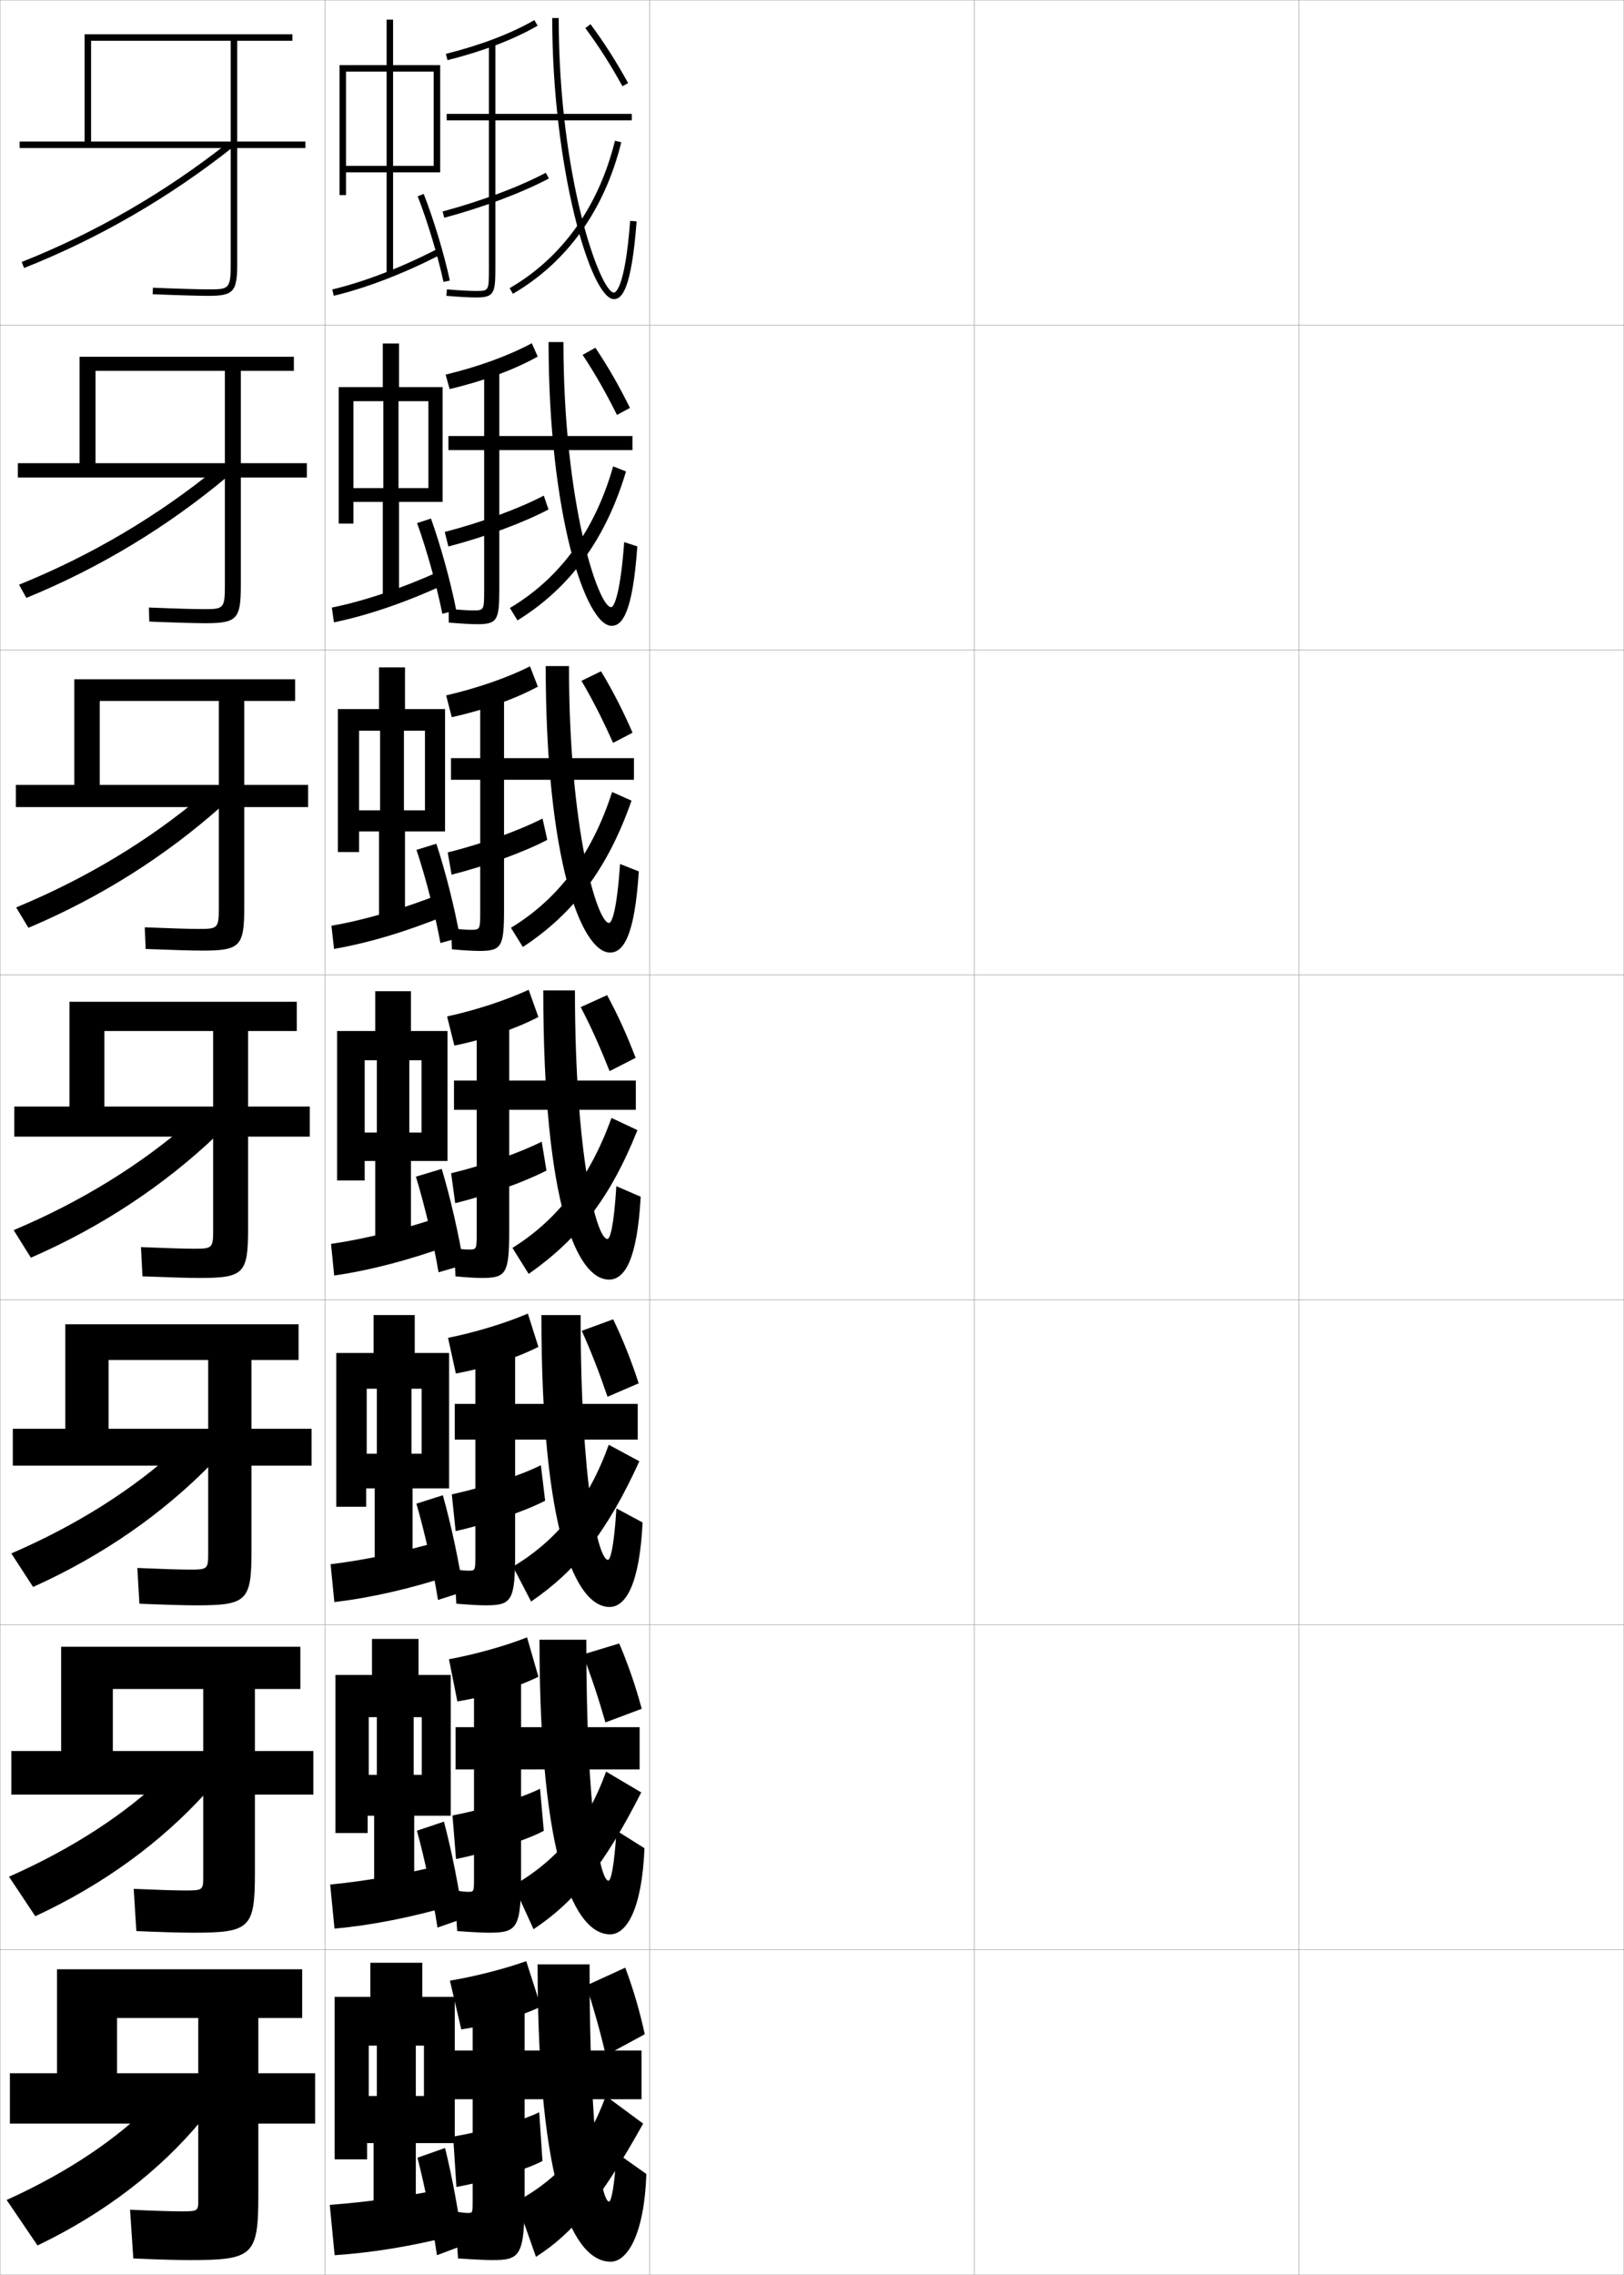 <?xml version="1.0" encoding="utf-8"?>
<!-- Generator: Adobe Illustrator 11 Build 225, SVG Export Plug-In . SVG Version: 6.0.0 Build 78)  -->
<!DOCTYPE svg PUBLIC "-//W3C//DTD SVG 1.0//EN"    "http://www.w3.org/TR/2001/REC-SVG-20010904/DTD/svg10.dtd">
<svg  xmlns="http://www.w3.org/2000/svg" xmlns:xlink="http://www.w3.org/1999/xlink" xmlns:a="http://ns.adobe.com/AdobeSVGViewerExtensions/3.0/"
	 width="500.1" height="700.1" viewBox="0 0 500.1 700.1"
	 overflow="visible" enable-background="new 0 0 500.1 700.1" xml:space="preserve">
		<g id="glyphs">
			<g>
				<rect x="0.05" y="0.05" fill="none" stroke="#999999" stroke-width="0.1" width="100" height="100"/> 
				<rect x="0.05" y="100.05" fill="none" stroke="#999999" stroke-width="0.1" width="100" height="100"/> 
				<rect x="0.05" y="200.05" fill="none" stroke="#999999" stroke-width="0.1" width="100" height="100"/> 
				<rect x="0.05" y="300.05" fill="none" stroke="#999999" stroke-width="0.1" width="100" height="100"/> 
				<rect x="0.05" y="400.05" fill="none" stroke="#999999" stroke-width="0.1" width="100" height="100"/> 
				<rect x="0.05" y="500.05" fill="none" stroke="#999999" stroke-width="0.1" width="100" height="100"/> 
				<rect x="0.05" y="600.05" fill="none" stroke="#999999" stroke-width="0.1" width="100" height="100"/> 
				<rect x="100.05" y="0.05" fill="none" stroke="#999999" stroke-width="0.1" width="100" height="100"/> 
				<rect x="100.05" y="100.05" fill="none" stroke="#999999" stroke-width="0.1" width="100" height="100"/> 
				<rect x="100.05" y="200.05" fill="none" stroke="#999999" stroke-width="0.1" width="100" height="100"/> 
				<rect x="100.05" y="300.05" fill="none" stroke="#999999" stroke-width="0.1" width="100" height="100"/> 
				<rect x="100.05" y="400.05" fill="none" stroke="#999999" stroke-width="0.1" width="100" height="100"/> 
				<rect x="100.05" y="500.05" fill="none" stroke="#999999" stroke-width="0.1" width="100" height="100"/> 
				<rect x="100.05" y="600.05" fill="none" stroke="#999999" stroke-width="0.1" width="100" height="100"/> 
				<rect x="200.05" y="0.05" fill="none" stroke="#999999" stroke-width="0.1" width="100" height="100"/> 
				<rect x="200.05" y="100.05" fill="none" stroke="#999999" stroke-width="0.1" width="100" height="100"/> 
				<rect x="200.05" y="200.05" fill="none" stroke="#999999" stroke-width="0.1" width="100" height="100"/> 
				<rect x="200.05" y="300.05" fill="none" stroke="#999999" stroke-width="0.1" width="100" height="100"/> 
				<rect x="200.05" y="400.05" fill="none" stroke="#999999" stroke-width="0.1" width="100" height="100"/> 
				<rect x="200.05" y="500.05" fill="none" stroke="#999999" stroke-width="0.1" width="100" height="100"/> 
				<rect x="200.05" y="600.05" fill="none" stroke="#999999" stroke-width="0.1" width="100" height="100"/> 
				<rect x="300.05" y="0.05" fill="none" stroke="#999999" stroke-width="0.1" width="100" height="100"/> 
				<rect x="300.05" y="100.05" fill="none" stroke="#999999" stroke-width="0.1" width="100" height="100"/> 
				<rect x="300.05" y="200.05" fill="none" stroke="#999999" stroke-width="0.1" width="100" height="100"/> 
				<rect x="300.05" y="300.05" fill="none" stroke="#999999" stroke-width="0.1" width="100" height="100"/> 
				<rect x="300.05" y="400.05" fill="none" stroke="#999999" stroke-width="0.1" width="100" height="100"/> 
				<rect x="300.05" y="500.05" fill="none" stroke="#999999" stroke-width="0.1" width="100" height="100"/> 
				<rect x="300.05" y="600.05" fill="none" stroke="#999999" stroke-width="0.1" width="100" height="100"/> 
				<rect x="400.05" y="0.05" fill="none" stroke="#999999" stroke-width="0.1" width="100" height="100"/> 
				<rect x="400.05" y="100.05" fill="none" stroke="#999999" stroke-width="0.1" width="100" height="100"/> 
				<rect x="400.05" y="200.05" fill="none" stroke="#999999" stroke-width="0.1" width="100" height="100"/> 
				<rect x="400.05" y="300.05" fill="none" stroke="#999999" stroke-width="0.1" width="100" height="100"/> 
				<rect x="400.05" y="400.05" fill="none" stroke="#999999" stroke-width="0.1" width="100" height="100"/> 
				<rect x="400.05" y="500.05" fill="none" stroke="#999999" stroke-width="0.1" width="100" height="100"/> 
				<rect x="400.05" y="600.05" fill="none" stroke="#999999" stroke-width="0.1" width="100" height="100"/> 
			</g>
			<g>
				<g>
					<path d="M71.05,12.55v68.5c0,8-0.528,8-7,8c-2.281,0-8.562-0.156-16.959-0.499
						l-0.082,1.998c8.426,0.345,14.74,0.501,17.041,0.501c7.906,0,9-1.215,9-10v-68.5h17v-2
						h-64v33h-20v2h88v-2h-66v-31H71.05z"/>
					<path d="M6.682,80.62l0.736,1.859c22.928-9.086,44.545-21.584,64.252-37.145
						l-1.24-1.57C50.876,59.206,29.429,71.605,6.682,80.62z"/>
				</g>
				<g>
					<path d="M69.247,114.133v66.083c0,7.242-0.45,7.25-6.75,7.25
						c-2.358,0-8.443-0.164-16.633-0.5l0.098,4.332
						c8.392,0.337,14.64,0.5,17.201,0.5c9.823,0,11-1.248,11-11.667v-66H90.497
						v-4.333h-66v32.75h-19v4.417h89v-4.417H29.414v-28.417H69.247z"/>
					<path d="M5.857,179.941l2.257,4.066c22.545-9.219,43.406-21.83,61.96-37.371
						l-3.595-2.409C48.418,158.917,27.995,170.99,5.857,179.941z"/>
				</g>
				<g>
					<path d="M67.383,215.717v63.667c0,6.483-0.373,6.5-6.5,6.5c-2.434,0-8.325-0.171-16.306-0.5
						l0.279,6.666c8.358,0.33,14.541,0.5,17.361,0.5c11.741,0,13-1.283,13-13.333
						v-63.5h15.667v-6.667h-68v32.5h-18v6.833h90v-6.833H30.717v-25.833H67.383z"/>
					<path d="M4.972,279.263l3.778,6.273c22.162-9.353,42.268-22.076,59.669-37.596
						l-5.949-3.248C45.899,258.628,26.5,270.374,4.972,279.263z"/>
				</g>
				<g>
					<path d="M65.642,317.3v61.25c0,5.726-0.295,5.75-6.25,5.75c-2.511,0-8.206-0.178-15.979-0.5
						l0.459,9c8.324,0.322,14.44,0.5,17.521,0.5c13.658,0,15-1.316,15-15v-61h15v-9h-70v32.25h-17
						v9.25h91v-9.25h-63.25v-23.25H65.642z"/>
					<path d="M4.208,378.585l5.299,8.48c21.779-9.486,41.129-22.322,57.377-37.822
						l-8.303-4.086C43.503,358.339,25.128,369.759,4.208,378.585z"/>
				</g>
				<g>
					<path d="M64.111,418.55v59.5c0,4.967-0.218,5-6,5c-2.587,0-8.254-0.176-15.82-0.5
						l0.639,11c8.29,0.335,14.174,0.5,17.514,0.5c15.576,0,17-1.351,17-16.667v-58.833h14.5
						v-11H20.111v32.166H3.944v11.334h92v-11.334H33.444v-21.166H64.111z"/>
					<path d="M3.488,478.073L10.188,488.394c21.396-9.62,39.99-22.568,55.084-38.049
						l-10.535-4.557C41.15,458.216,23.8,469.31,3.488,478.073z"/>
				</g>
				<g>
					<path d="M62.581,519.8v57.75c0,4.209-0.14,4.25-5.75,4.25c-2.664,0-8.303-0.174-15.66-0.5
						l0.82,13c8.256,0.348,13.907,0.5,17.507,0.5c17.494,0,19-1.385,19-18.333v-56.667h14v-13
						H18.831v32.083H3.497v13.417h93v-13.417h-61.75v-19.083H62.581z"/>
					<path d="M2.77,577.562l8.099,12.16c21.013-9.753,38.851-22.814,52.792-38.274
						l-12.768-5.028C38.799,558.094,22.472,568.861,2.77,577.562z"/>
				</g>
				<g>
					<path d="M17.55,638.05h-14.5v15.5h94v-15.5h-61v-17h25v56c0,3.451-0.062,3.5-5.5,3.5
						c-2.74,0-8.352-0.172-15.5-0.5l1,15c8.222,0.36,13.641,0.5,17.5,0.5c19.411,0,21-1.419,21-20
						v-54.5h13.5v-15h-75.5V638.05z"/>
					<path d="M47.05,647.05c-10.603,10.922-25.905,21.363-45,30l9.5,14
						c20.63-9.886,37.712-23.061,50.5-38.5L47.05,647.05z"/>
				</g>
			</g>
			<g>
				<path d="M137.306,16.58l0.488,1.939c11.04-2.782,20.378-6.35,27.756-10.604
					l-1-1.732C157.333,10.345,148.166,13.843,137.306,16.58z"/>
				<path d="M194.55,35.05h-42v-22h-2v22h-13v2h13v45.5c0,7,0,7-4,7
					c-1.874,0-5.041-0.177-8.918-0.496l-0.164,1.992
					c3.93,0.325,7.155,0.504,9.082,0.504c5.593,0,6-1.245,6-9v-45.5h42V35.05z"/>
				<path d="M136.29,65.084l0.52,1.932c12.099-3.25,23.838-7.653,32.208-12.082
					l-0.936-1.768C159.839,57.527,148.251,61.871,136.29,65.084z"/>
				<path d="M170.05,5.55c0,46.071,11.842,86.5,19,86.5c2.408,0,5.379-2.719,6.997-23.924
					l-1.994-0.152c-1.638,21.457-4.663,22.076-5.003,22.076c-4.109,0-17-35.062-17-84.5
					H170.05z"/>
				<path d="M156.94,88.685l1.004,1.73c16.683-9.688,28.223-25.811,33.375-46.625
					l-1.941-0.48C184.359,63.586,173.143,79.276,156.94,88.685z"/>
				<path d="M180.246,8.645c4.245,5.738,7.663,11.088,11.429,17.89l1.75-0.969
					c-3.76-6.79-7.329-12.376-11.571-18.11L180.246,8.645z"/>
			</g>
			<g>
				<g>
					<path d="M137.223,115.294c10.2-2.469,19.355-5.805,26.537-9.664l1.83,4.111
						c-7.298,4.062-16.563,7.494-27.129,10.002L137.223,115.294z"/>
					<path d="M194.759,134.186h-41V112.769h-4.667v21.417h-11v4.333h11v42.917
						c0,6.41-0.008,6.417-3.5,6.417c-1.687,0-4.432-0.189-7.432-0.497
						l0.03,4.244c3.658,0.321,6.864,0.503,8.735,0.503
						c6.252,0,6.833-1.244,6.833-10.833V138.519h41V134.186z"/>
					<path d="M136.96,163.714l1.117,4.475c11.38-2.981,23.047-7.296,30.84-11.402
						l-1.465-4.255C159.704,156.576,148.252,160.778,136.96,163.714z"/>
					<path d="M168.926,105.269c0,52.822,11.38,87.334,19.417,87.334
						c3.21,0,6.473-3.828,7.915-24.449l-4.042-1.313
						c-1.097,15-2.945,20.015-4.047,20.015c-3.884,0-14.659-31.815-14.659-81.586
						H168.926z"/>
					<path d="M157.02,187.109l2.336,3.82c16.192-10.009,27.192-24.978,33.417-45.833
						l-3.961-1.57C183.205,163.311,172.384,177.993,157.02,187.109z"/>
					<path d="M179.41,109.206c3.932,5.928,7.149,11.626,10.583,18.491l3.996-2.165
						c-3.387-6.835-6.694-12.62-10.643-18.508L179.41,109.206z"/>
				</g>
				<g>
					<path d="M137.385,214.009c9.541-2.2,18.684-5.374,25.829-8.931l2.412,6.242
						c-7.22,3.868-16.41,7.166-26.503,9.401L137.385,214.009z"/>
					<path d="M195.214,233.322h-40v-20.834h-7.333v20.834h-9v6.666h9v40.334
						c0,5.82-0.016,5.833-3,5.833c-1.5,0-3.822-0.202-5.945-0.497l0.224,6.495
						c3.387,0.316,6.574,0.502,8.388,0.502c6.911,0,7.667-1.243,7.667-12.666
						v-40.001h40V233.322z"/>
					<path d="M137.875,262.345l1.188,6.846c10.662-2.712,22.257-6.939,29.472-10.722
						l-1.467-6.569C159.814,255.625,148.498,259.684,137.875,262.345z"/>
					<path d="M168.047,204.988c0,59.572,10.92,88.167,19.834,88.167
						c4.012,0,7.566-4.937,8.832-24.975l-5.771-2.281
						c-0.951,13.95-2.467,18.133-3.398,18.133c-3.659,0-12.33-28.938-12.33-79.044
						H168.047z"/>
					<path d="M157.344,285.534l3.668,5.91c15.703-10.33,26.162-24.146,33.459-45.042
						l-5.98-2.66C182.296,263.035,171.87,276.71,157.344,285.534z"/>
					<path d="M179.054,209.531c3.619,6.118,6.636,12.164,9.736,19.093l6.007-3.125
						c-3.014-6.881-6.059-12.864-9.714-18.906L179.054,209.531z"/>
				</g>
				<g>
					<path d="M137.679,312.815c8.881-1.932,18.012-4.943,25.121-8.199l2.993,8.374
						c-7.141,3.676-16.257,6.839-25.876,8.801L137.679,312.815z"/>
					<path d="M195.8,332.55h-39v-20.25h-10v20.25h-7v9h7v37.75c0,5.231-0.023,5.25-2.5,5.25
						c-1.312,0-3.213-0.216-4.459-0.498l0.418,8.746
						c3.115,0.312,6.283,0.502,8.041,0.502c7.57,0,8.5-1.242,8.5-14.5v-37.25h39V332.55z"/>
					<path d="M138.921,361.067l1.26,9.215c9.944-2.441,21.467-6.582,28.104-10.041
						l-1.469-8.883C160.056,354.765,148.876,358.682,138.921,361.067z"/>
					<path d="M167.3,304.8c0,66.322,10.458,89,20.25,89c4.813,0,8.661-6.046,9.75-25.5l-7.5-3.25
						c-0.806,12.901-1.987,16.25-2.75,16.25c-3.434,0-10-26.062-10-76.5H167.3z"/>
					<path d="M157.8,384.05l5,8c15.213-10.651,25.131-23.313,33.5-44.25l-8-3.75
						C181.518,362.851,171.488,375.518,157.8,384.05z"/>
					<path d="M178.828,309.948c3.306,6.309,6.122,12.703,8.89,19.695l8.02-4.086
						c-2.641-6.927-5.424-13.108-8.785-19.305L178.828,309.948z"/>
				</g>
				<g>
					<path d="M165.795,414.511c-6.902,3.469-15.952,6.444-25.417,8.199l-2.409-10.982
						c8.54-1.725,17.672-4.517,24.581-7.467L165.795,414.511z"/>
					<path d="M196.383,432.05h-37.75v-19.834h-12.25v19.834h-6.333v11h6.333v35.666
						c0,4.644-0.031,4.668-2.166,4.668c-1.125,0-2.785-0.183-4.306-0.5l0.612,10.664
						c4.008,0.334,7.159,0.502,8.86,0.502c8.231,0,9.25-1.242,9.25-16.334v-34.666h37.75
						V432.05z"/>
					<path d="M167.873,461.845l-1.312-10.922c-6.109,3.068-17.172,6.747-27.43,8.973
						l1.173,11.309C150.501,468.917,161.966,464.954,167.873,461.845z"/>
					<path d="M166.717,404.716c0,67.442,10.728,89.834,21,89.834
						c4.872,0,9.213-6.69,10.166-26l-8.064-4.334
						c-0.754,12.15-1.868,15.834-2.602,15.834c-2.978,0-8.417-23.293-8.417-75.334
						H166.717z"/>
					<path d="M157.967,482.134l5.583,10.75c13.89-9.501,23.349-21.302,33.333-43.168
						l-9.416-5.082C181.152,462.18,171.5,474.039,157.967,482.134z"/>
					<path d="M179.152,409.565c2.948,6.498,5.527,13.241,7.926,20.297l9.596-4.141
						c-2.267-6.973-4.789-13.353-7.856-19.703L179.152,409.565z"/>
				</g>
				<g>
					<path d="M165.797,516.03c-6.664,3.262-15.648,6.051-24.958,7.6l-2.579-12.991
						c8.199-1.518,17.333-4.089,24.04-6.733L165.797,516.03z"/>
					<path d="M196.966,531.55h-36.5v-19.417h-14.5v19.417h-5.667v13h5.667v33.583
						c0,4.055-0.039,4.084-1.833,4.084c-0.938,0-2.356-0.148-4.153-0.5l0.806,12.582
						c4.9,0.355,8.035,0.501,9.68,0.501c8.892,0,10-1.241,10-18.167v-32.083h36.5
						V531.55z"/>
					<path d="M167.461,563.447l-1.156-12.961c-5.458,2.73-16.404,6.172-26.965,8.236
						l1.086,13.404C150.876,569.994,162.285,566.209,167.461,563.447z"/>
					<path d="M166.133,504.633c0,68.562,10.997,90.667,21.75,90.667
						c4.931,0,9.765-7.335,10.583-26.5l-8.63-5.417
						c-0.701,11.399-1.749,15.417-2.453,15.417c-2.521,0-6.833-20.525-6.833-74.167
						H166.133z"/>
					<path d="M158.133,580.217l6.167,13.5c12.567-8.35,21.567-19.289,33.167-42.084
						l-10.833-6.416C180.788,561.509,171.512,572.561,158.133,580.217z"/>
					<path d="M179.476,509.183c2.591,6.688,4.933,13.779,6.963,20.898l11.173-4.195
						c-1.894-7.018-4.155-13.597-6.928-20.102L179.476,509.183z"/>
				</g>
			</g>
			<g>
				<path d="M166.55,617.55c-6.426,3.055-15.344,5.657-24.5,7l-3.5-15
					c7.858-1.311,16.993-3.661,23.5-6L166.55,617.55z"/>
				<path d="M161.55,675.55v-29.5h36v-15h-36v-19h-16v19h-6v15h6v31.5c0,3.466-0.047,3.5-1.5,3.5
					c-0.75,0-1.928-0.114-4-0.5l1,14.5c5.793,0.376,8.911,0.5,10.5,0.5
					C160.352,695.55,161.55,694.311,161.55,675.55z"/>
				<path d="M167.05,665.05l-1-15c-4.808,2.394-15.637,5.597-26.5,7.5l1,15.5
					C151.252,671.07,162.604,667.463,167.05,665.05z"/>
				<path d="M187.55,677.55c-2.065,0-6-17.758-6-73h-16c0,69.681,11.267,91.5,22.5,91.5
					c4.989,0,10.317-7.979,11-27l-9.195-6.5
					C189.206,673.197,188.226,677.55,187.55,677.55z"/>
				<path d="M159.05,677.55l6,17c11.244-7.198,19.785-17.276,33-41l-11.5-8.5
					C181.173,660.088,172.274,670.332,159.05,677.55z"/>
				<path d="M180.55,611.05c2.233,6.878,4.338,14.317,6,21.5l12-6.5
					c-1.521-7.063-3.521-13.841-6-20.5L180.55,611.05z"/>
			</g>
			<g>
				<polygon points="130.55,645.05 128.05,645.05 128.05,629.55 130.55,629.55 
					130.55,614.55 130.05,614.55 130.05,604.05 114.05,604.05 114.05,614.55 
					113.55,614.55 113.55,629.55 116.05,629.55 116.05,645.05 113.55,645.05 
					113.55,614.55 103.05,614.55 103.05,664.55 113.05,664.55 113.05,659.55 
					115.05,659.55 115.05,685.05 128.05,685.05 128.05,659.55 140.05,659.55 
					140.05,614.55 130.55,614.55 "/>
				<path d="M137.05,673.55c-12.249,2.488-24.15,4.181-35.5,5l1.5,15.5
					c11.482-0.767,23.654-2.75,36.5-6L137.05,673.55z"/>
				<path d="M128.55,664.05c2.312,8.905,4.694,20.87,6,30l8-3
					c-1.059-8.958-3.244-20.898-5.5-30L128.55,664.05z"/>
			</g>
			<g>
				<g>
					<polygon points="133.55,51.05 121.05,51.05 121.05,22.05 133.55,22.05 
						133.55,20.05 121.05,20.05 121.05,6.05 119.05,6.05 119.05,20.05 
						106.55,20.05 106.55,22.05 119.05,22.05 119.05,51.05 106.55,51.05 
						106.55,20.05 104.55,20.05 104.55,60.05 106.55,60.05 106.55,53.05 
						119.05,53.05 119.05,84.55 121.05,84.55 121.05,53.05 135.55,53.05 
						135.55,20.05 133.55,20.05 "/>
					<path d="M102.318,89.077l0.463,1.945c9.976-2.372,21.599-6.841,32.728-12.584
						l-0.918-1.777C123.603,82.332,112.142,86.741,102.318,89.077z"/>
				</g>
				<path d="M128.618,60.414c3.058,7.82,6.18,18.162,7.954,26.348l1.955-0.424
					c-1.796-8.28-4.954-18.742-8.046-26.652L128.618,60.414z"/>
			</g>
			<g>
				<g>
					<polygon points="129.884,546.217 127.384,546.217 127.384,528.467 129.884,528.467 
						129.884,515.467 128.884,515.467 128.884,504.383 114.55,504.383 114.55,515.467 
						113.55,515.467 113.55,528.467 116.05,528.467 116.05,546.217 113.55,546.217 
						113.55,515.467 103.3,515.467 103.3,564.133 113.216,564.133 113.216,558.8 
						115.216,558.8 115.216,584.967 127.55,584.967 127.55,558.8 138.8,558.8 
						138.8,515.467 129.884,515.467 "/>
					<path d="M101.68,579.971l1.323,13.575c11.332-1.034,23.531-3.431,36.203-7.097
						l-2.229-12.716C124.823,576.753,112.878,578.898,101.68,579.971z"/>
					<path d="M128.39,563.406c2.438,8.849,4.943,20.707,6.326,29.811l7.918-2.75
						c-1.182-8.975-3.529-20.831-5.924-29.857L128.39,563.406z"/>
				</g>
				<g>
					<polygon points="129.842,447.384 126.717,447.384 126.717,427.384 129.842,427.384 
						129.842,416.384 127.717,416.384 127.717,404.716 115.05,404.716 115.05,416.384 
						112.925,416.384 112.925,427.384 116.05,427.384 116.05,447.384 112.925,447.384 
						112.925,416.384 103.55,416.384 103.55,463.716 112.758,463.716 112.758,458.05 
						115.383,458.05 115.383,484.884 127.05,484.884 127.05,458.05 138.3,458.05 
						138.3,416.384 129.842,416.384 "/>
					<path d="M101.811,481.392l1.146,11.65c11.182-1.301,23.407-4.111,35.906-8.193
						l-1.958-10.932C124.847,477.468,112.855,480.065,101.811,481.392z"/>
					<path d="M128.229,462.763c2.562,8.792,5.191,20.545,6.653,29.621l7.834-2.5
						c-1.304-8.99-3.813-20.764-6.347-29.715L128.229,462.763z"/>
				</g>
				<g>
					<polygon points="129.8,348.55 126.05,348.55 126.05,326.3 129.8,326.3 
						129.8,317.3 126.55,317.3 126.55,305.05 115.55,305.05 115.55,317.3 
						112.3,317.3 112.3,326.3 116.05,326.3 116.05,348.55 112.3,348.55 
						112.3,317.3 103.8,317.3 103.8,363.3 112.3,363.3 112.3,357.3 
						115.55,357.3 115.55,384.8 126.55,384.8 126.55,357.3 137.8,357.3 
						137.8,317.3 129.8,317.3 "/>
					<path d="M101.94,382.812l0.969,9.727c11.032-1.568,23.283-4.793,35.609-9.289
						l-1.688-9.148C124.87,378.182,112.833,381.233,101.94,382.812z"/>
					<path d="M128.069,362.12c2.686,8.734,5.439,20.381,6.98,29.43l7.75-2.25
						c-1.426-9.006-4.097-20.696-6.77-29.57L128.069,362.12z"/>
				</g>
				<g>
					<polygon points="130.862,249.383 124.383,249.383 124.383,224.883 130.862,224.883 
						130.862,218.216 124.716,218.216 124.716,205.383 116.716,205.383 116.716,218.216 
						110.57,218.216 110.57,224.883 117.05,224.883 117.05,249.383 110.57,249.383 
						110.57,218.216 104.05,218.216 104.05,262.216 110.57,262.216 110.57,255.883 
						116.716,255.883 116.716,284.717 124.716,284.717 124.716,255.883 137.05,255.883 
						137.05,218.216 130.862,218.216 "/>
					<path d="M102.066,284.9l0.8,7.133c10.68-1.836,22.722-5.476,34.648-10.387
						l-1.431-6.691C124.447,279.565,112.603,283.069,102.066,284.9z"/>
					<path d="M128.252,261.551c2.839,8.511,5.746,19.831,7.381,28.676l6.01-1.693
						c-1.565-8.849-4.429-20.238-7.271-28.874L128.252,261.551z"/>
				</g>
				<g>
					<polygon points="131.925,150.216 122.716,150.216 122.716,123.466 131.925,123.466 
						131.925,119.133 122.883,119.133 122.883,105.716 117.883,105.716 117.883,119.133 
						108.841,119.133 108.841,123.466 118.05,123.466 118.05,150.216 108.841,150.216 
						108.841,119.133 104.299,119.133 104.299,161.133 108.841,161.133 108.841,154.466 
						117.883,154.466 117.883,184.633 122.883,184.633 122.883,154.466 136.3,154.466 
						136.3,119.133 131.925,119.133 "/>
					<path d="M102.192,186.988l0.631,4.539c10.328-2.104,22.16-6.158,33.687-11.485
						l-1.174-4.234C124.024,180.949,112.372,184.905,102.192,186.988z"/>
					<path d="M128.435,160.982c2.992,8.288,6.052,19.28,7.782,27.923l4.271-1.136
						c-1.706-8.692-4.762-19.781-7.773-28.177L128.435,160.982z"/>
				</g>
			</g>
		</g>
	</svg>
